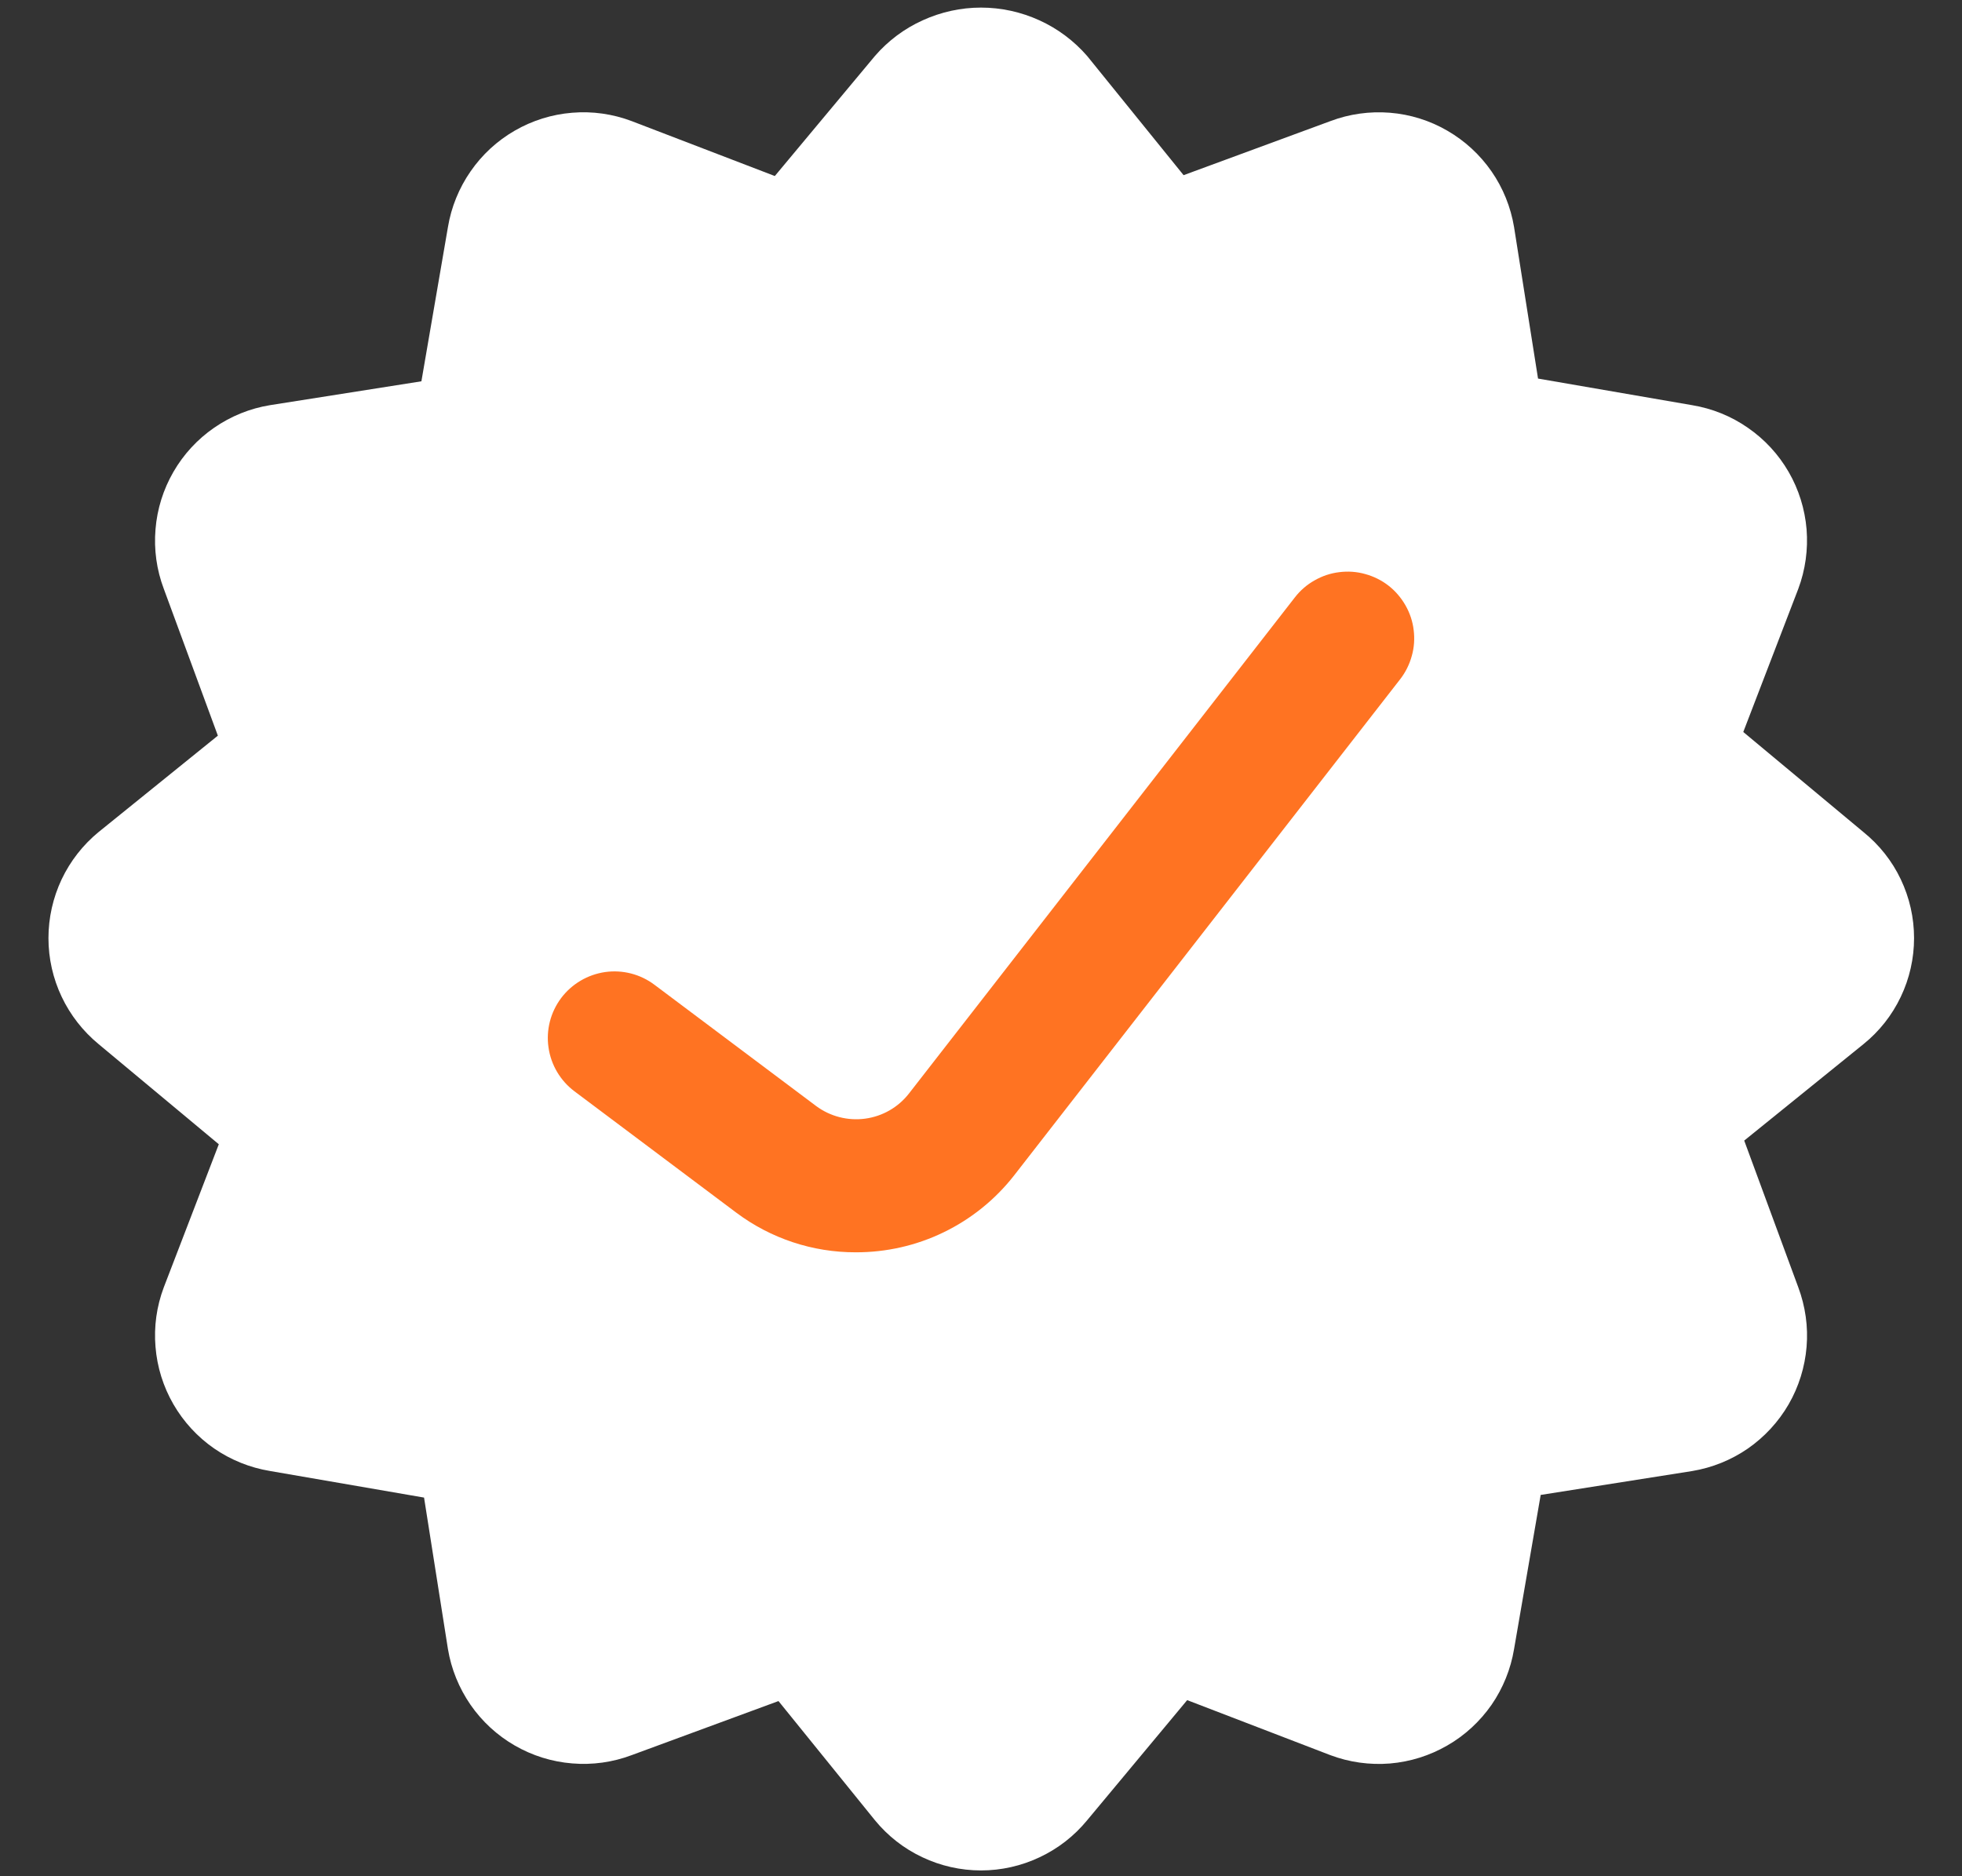 <svg width="23" height="22" viewBox="0 0 23 22" fill="none" xmlns="http://www.w3.org/2000/svg">
<rect x="0" y="0" width="23" height="22" fill="#333333" stroke="none"/>
<path d="M22.438 11C22.438 10.761 22.385 10.526 22.282 10.31C22.18 10.095 22.03 9.906 21.844 9.756L20.436 8.583L21.081 6.904C21.164 6.682 21.197 6.443 21.178 6.206C21.158 5.969 21.087 5.74 20.968 5.534C20.849 5.328 20.686 5.151 20.49 5.016C20.295 4.88 20.072 4.79 19.837 4.751L18.03 4.439L17.749 2.663C17.71 2.428 17.62 2.205 17.485 2.01C17.349 1.814 17.172 1.651 16.966 1.532C16.761 1.413 16.531 1.341 16.294 1.322C16.057 1.303 15.818 1.336 15.596 1.42L13.875 2.054L12.744 0.656C12.589 0.478 12.398 0.335 12.184 0.238C11.969 0.14 11.736 0.089 11.5 0.089C11.265 0.089 11.032 0.14 10.817 0.238C10.602 0.335 10.411 0.478 10.257 0.656L9.083 2.064L7.405 1.42C7.183 1.336 6.944 1.302 6.707 1.322C6.47 1.341 6.24 1.413 6.034 1.532C5.828 1.651 5.651 1.814 5.516 2.01C5.381 2.205 5.29 2.428 5.251 2.663L4.94 4.471L3.164 4.751C2.93 4.789 2.707 4.88 2.511 5.015C2.315 5.15 2.152 5.327 2.033 5.533C1.914 5.739 1.842 5.969 1.823 6.206C1.803 6.443 1.836 6.682 1.92 6.904L2.554 8.626L1.156 9.756C0.972 9.907 0.824 10.097 0.722 10.312C0.621 10.527 0.568 10.762 0.568 11C0.568 11.238 0.621 11.473 0.723 11.688C0.825 11.903 0.973 12.092 1.156 12.243L2.565 13.417L1.92 15.095C1.836 15.318 1.803 15.556 1.823 15.793C1.842 16.03 1.914 16.26 2.033 16.466C2.152 16.672 2.315 16.849 2.51 16.984C2.706 17.119 2.929 17.209 3.164 17.248L4.971 17.56L5.251 19.336C5.29 19.571 5.381 19.794 5.516 19.99C5.651 20.185 5.828 20.348 6.034 20.467C6.24 20.586 6.47 20.658 6.707 20.677C6.944 20.697 7.182 20.664 7.405 20.58L9.126 19.946L10.257 21.344C10.408 21.528 10.597 21.676 10.812 21.777C11.027 21.879 11.262 21.932 11.5 21.932C11.738 21.932 11.973 21.879 12.188 21.777C12.403 21.676 12.593 21.528 12.744 21.344L13.917 19.935L15.595 20.58C15.818 20.664 16.056 20.697 16.294 20.678C16.531 20.658 16.76 20.586 16.966 20.467C17.172 20.349 17.349 20.185 17.485 19.99C17.62 19.794 17.71 19.571 17.749 19.336L18.061 17.529L19.836 17.249C20.071 17.21 20.294 17.12 20.49 16.985C20.685 16.849 20.849 16.672 20.968 16.466C21.087 16.26 21.158 16.03 21.178 15.793C21.198 15.556 21.164 15.318 21.081 15.095L20.447 13.374L21.845 12.243C22.03 12.094 22.18 11.904 22.282 11.689C22.385 11.474 22.438 11.238 22.438 11Z" fill="white"/>
<path d="M10.031 14.684C9.526 14.685 9.035 14.522 8.631 14.219L6.734 12.796C6.569 12.672 6.459 12.487 6.43 12.282C6.4 12.077 6.454 11.869 6.578 11.703C6.703 11.537 6.888 11.428 7.093 11.398C7.298 11.369 7.506 11.422 7.672 11.547L9.569 12.97C9.733 13.091 9.938 13.144 10.141 13.117C10.344 13.09 10.528 12.985 10.654 12.824L15.18 7.004C15.243 6.923 15.321 6.855 15.411 6.805C15.5 6.754 15.598 6.721 15.7 6.709C15.802 6.696 15.905 6.703 16.004 6.731C16.103 6.758 16.196 6.804 16.277 6.867C16.358 6.93 16.425 7.009 16.476 7.098C16.527 7.187 16.56 7.285 16.572 7.387C16.585 7.489 16.578 7.593 16.55 7.691C16.523 7.79 16.477 7.883 16.414 7.964L11.887 13.784C11.667 14.065 11.385 14.293 11.063 14.449C10.742 14.605 10.389 14.685 10.031 14.684Z" fill="#FF7322"/>
</svg>
